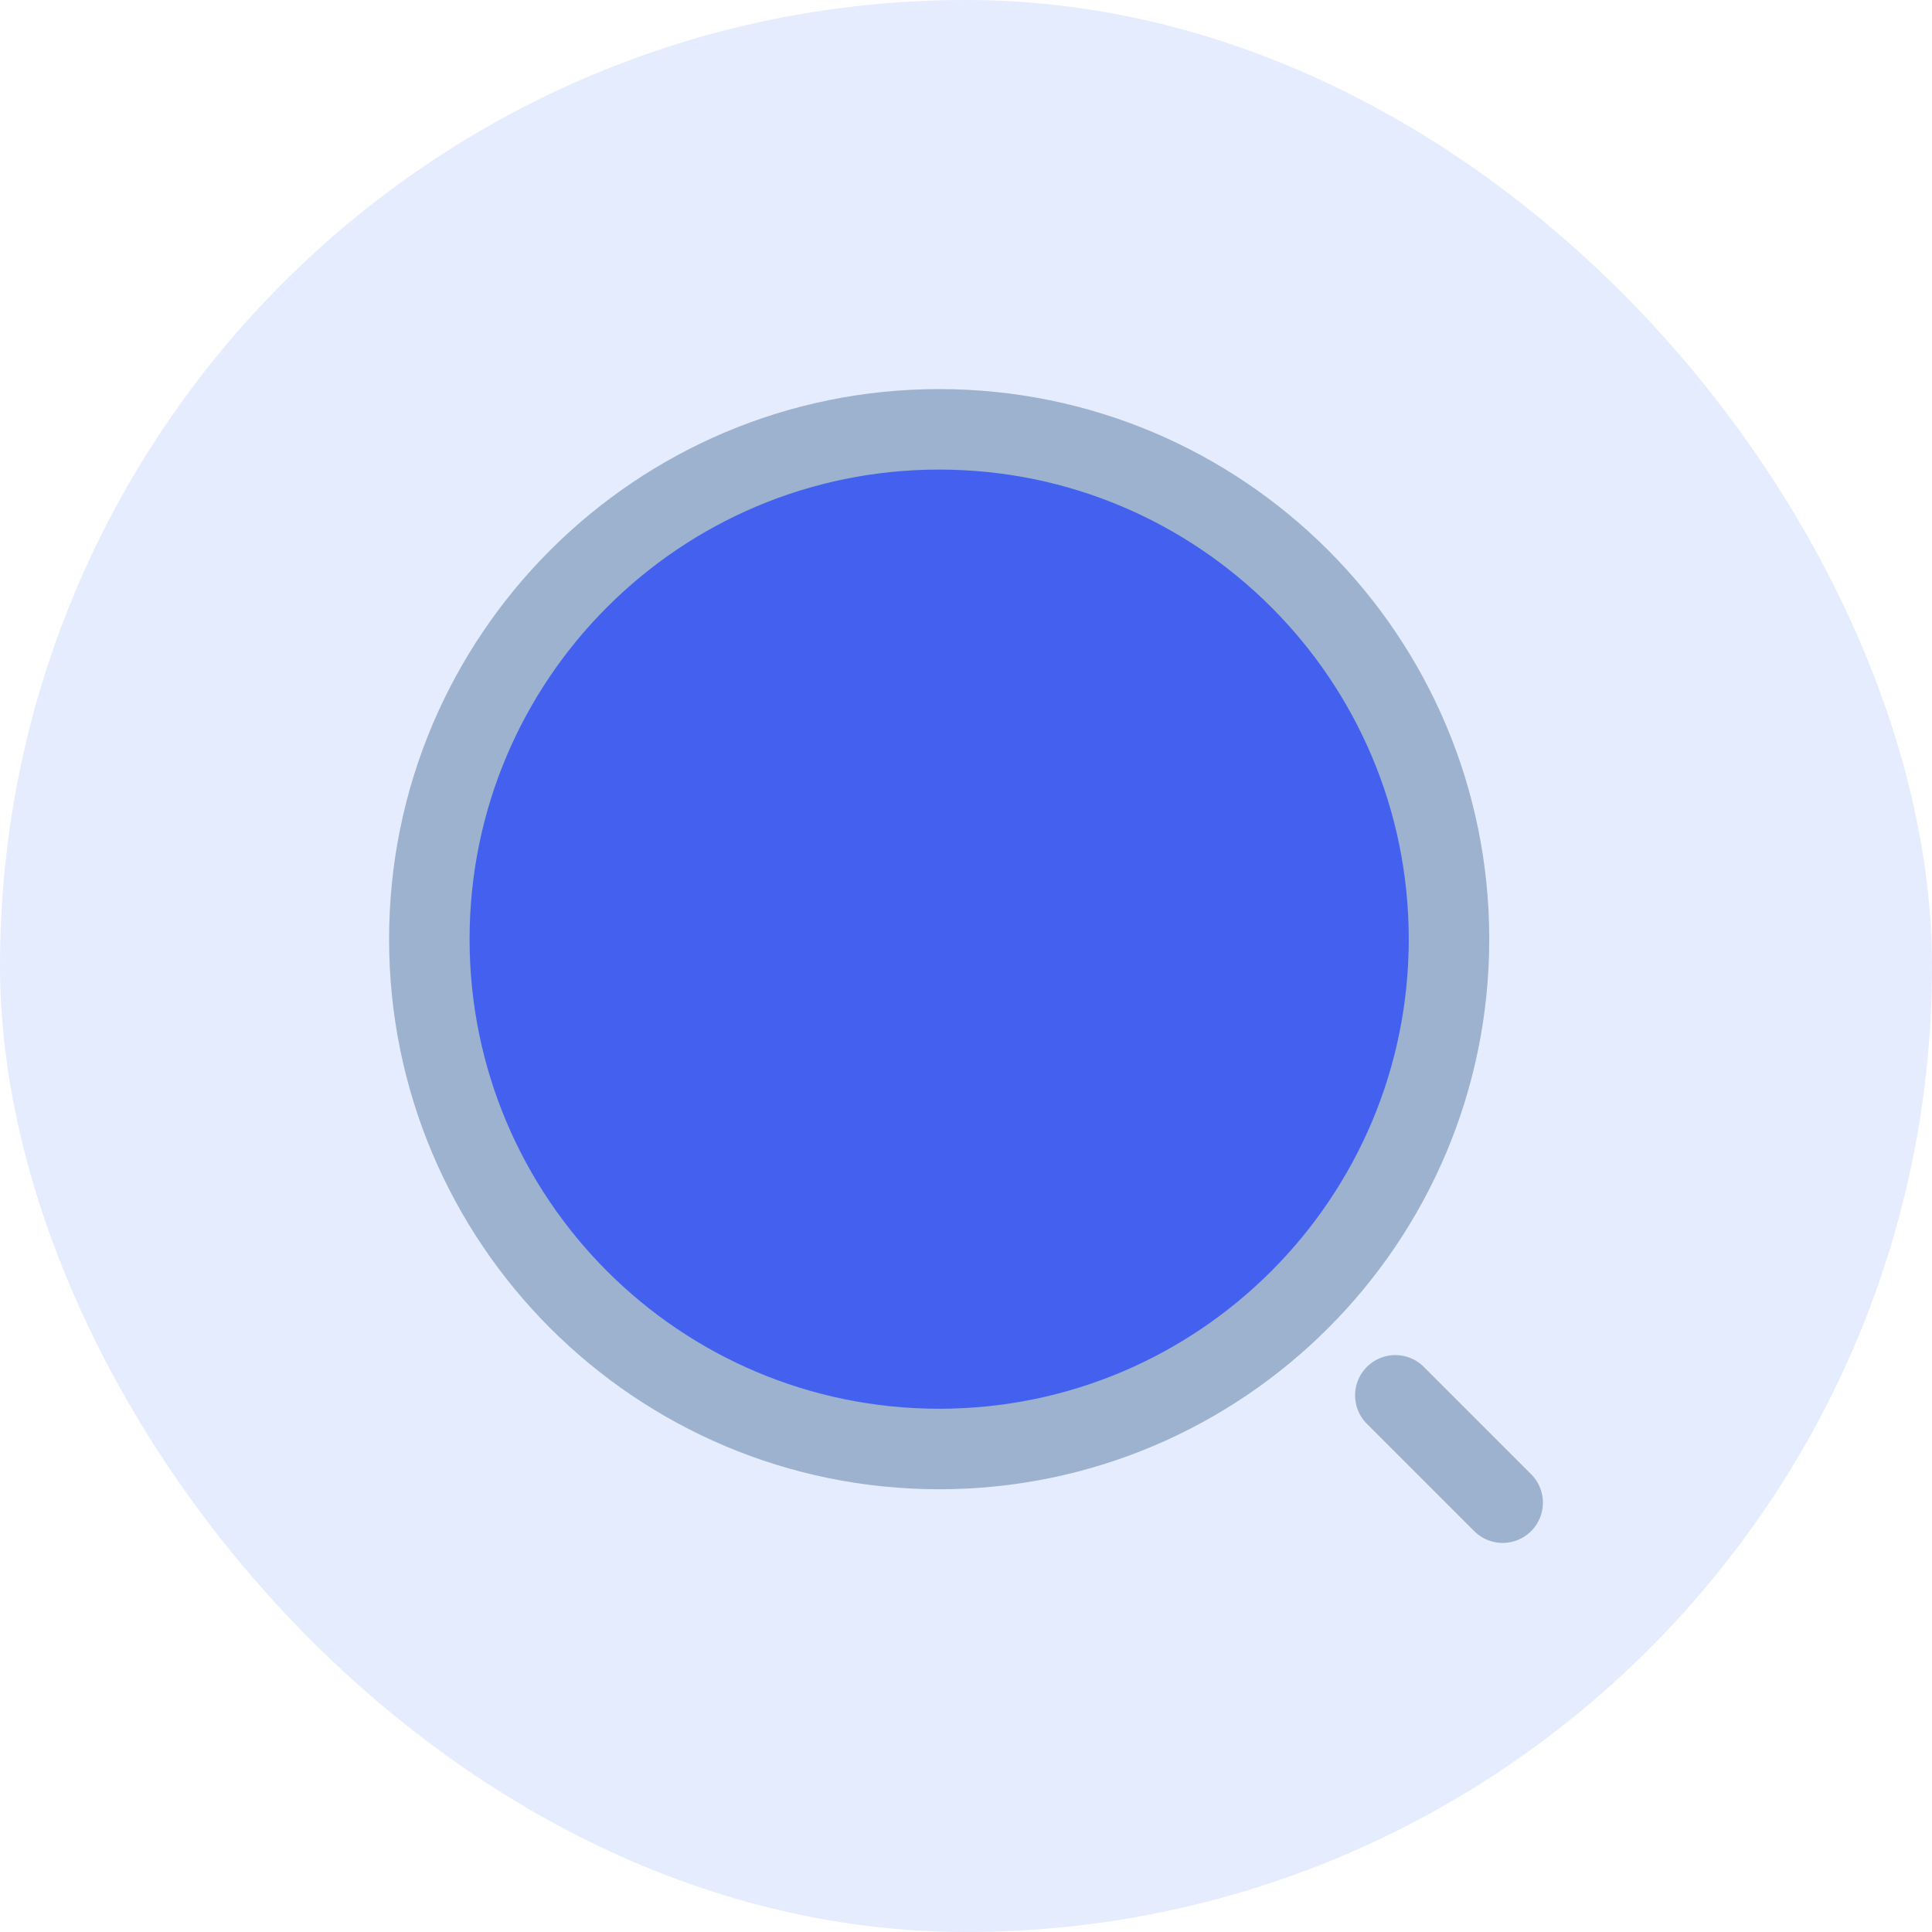<svg width="36" height="36" viewBox="0 0 36 36" fill="none" xmlns="http://www.w3.org/2000/svg">
    <rect width="36" height="36" rx="18" fill="#5181F8" fill-opacity="0.15"/>
    <path d="M17.5 27C22.747 27 27 22.747 27 17.5C27 12.253 22.747 8 17.5 8C12.253 8 8 12.253 8 17.5C8 22.747 12.253 27 17.5 27Z" fill="#4361EE" stroke="#9DB2CE" stroke-width="1.5" stroke-linecap="round" stroke-linejoin="round"/>
    <path d="M28 28L26 26" stroke="#9DB2CE" stroke-width="1.5" stroke-linecap="round" stroke-linejoin="round"/>
</svg>
